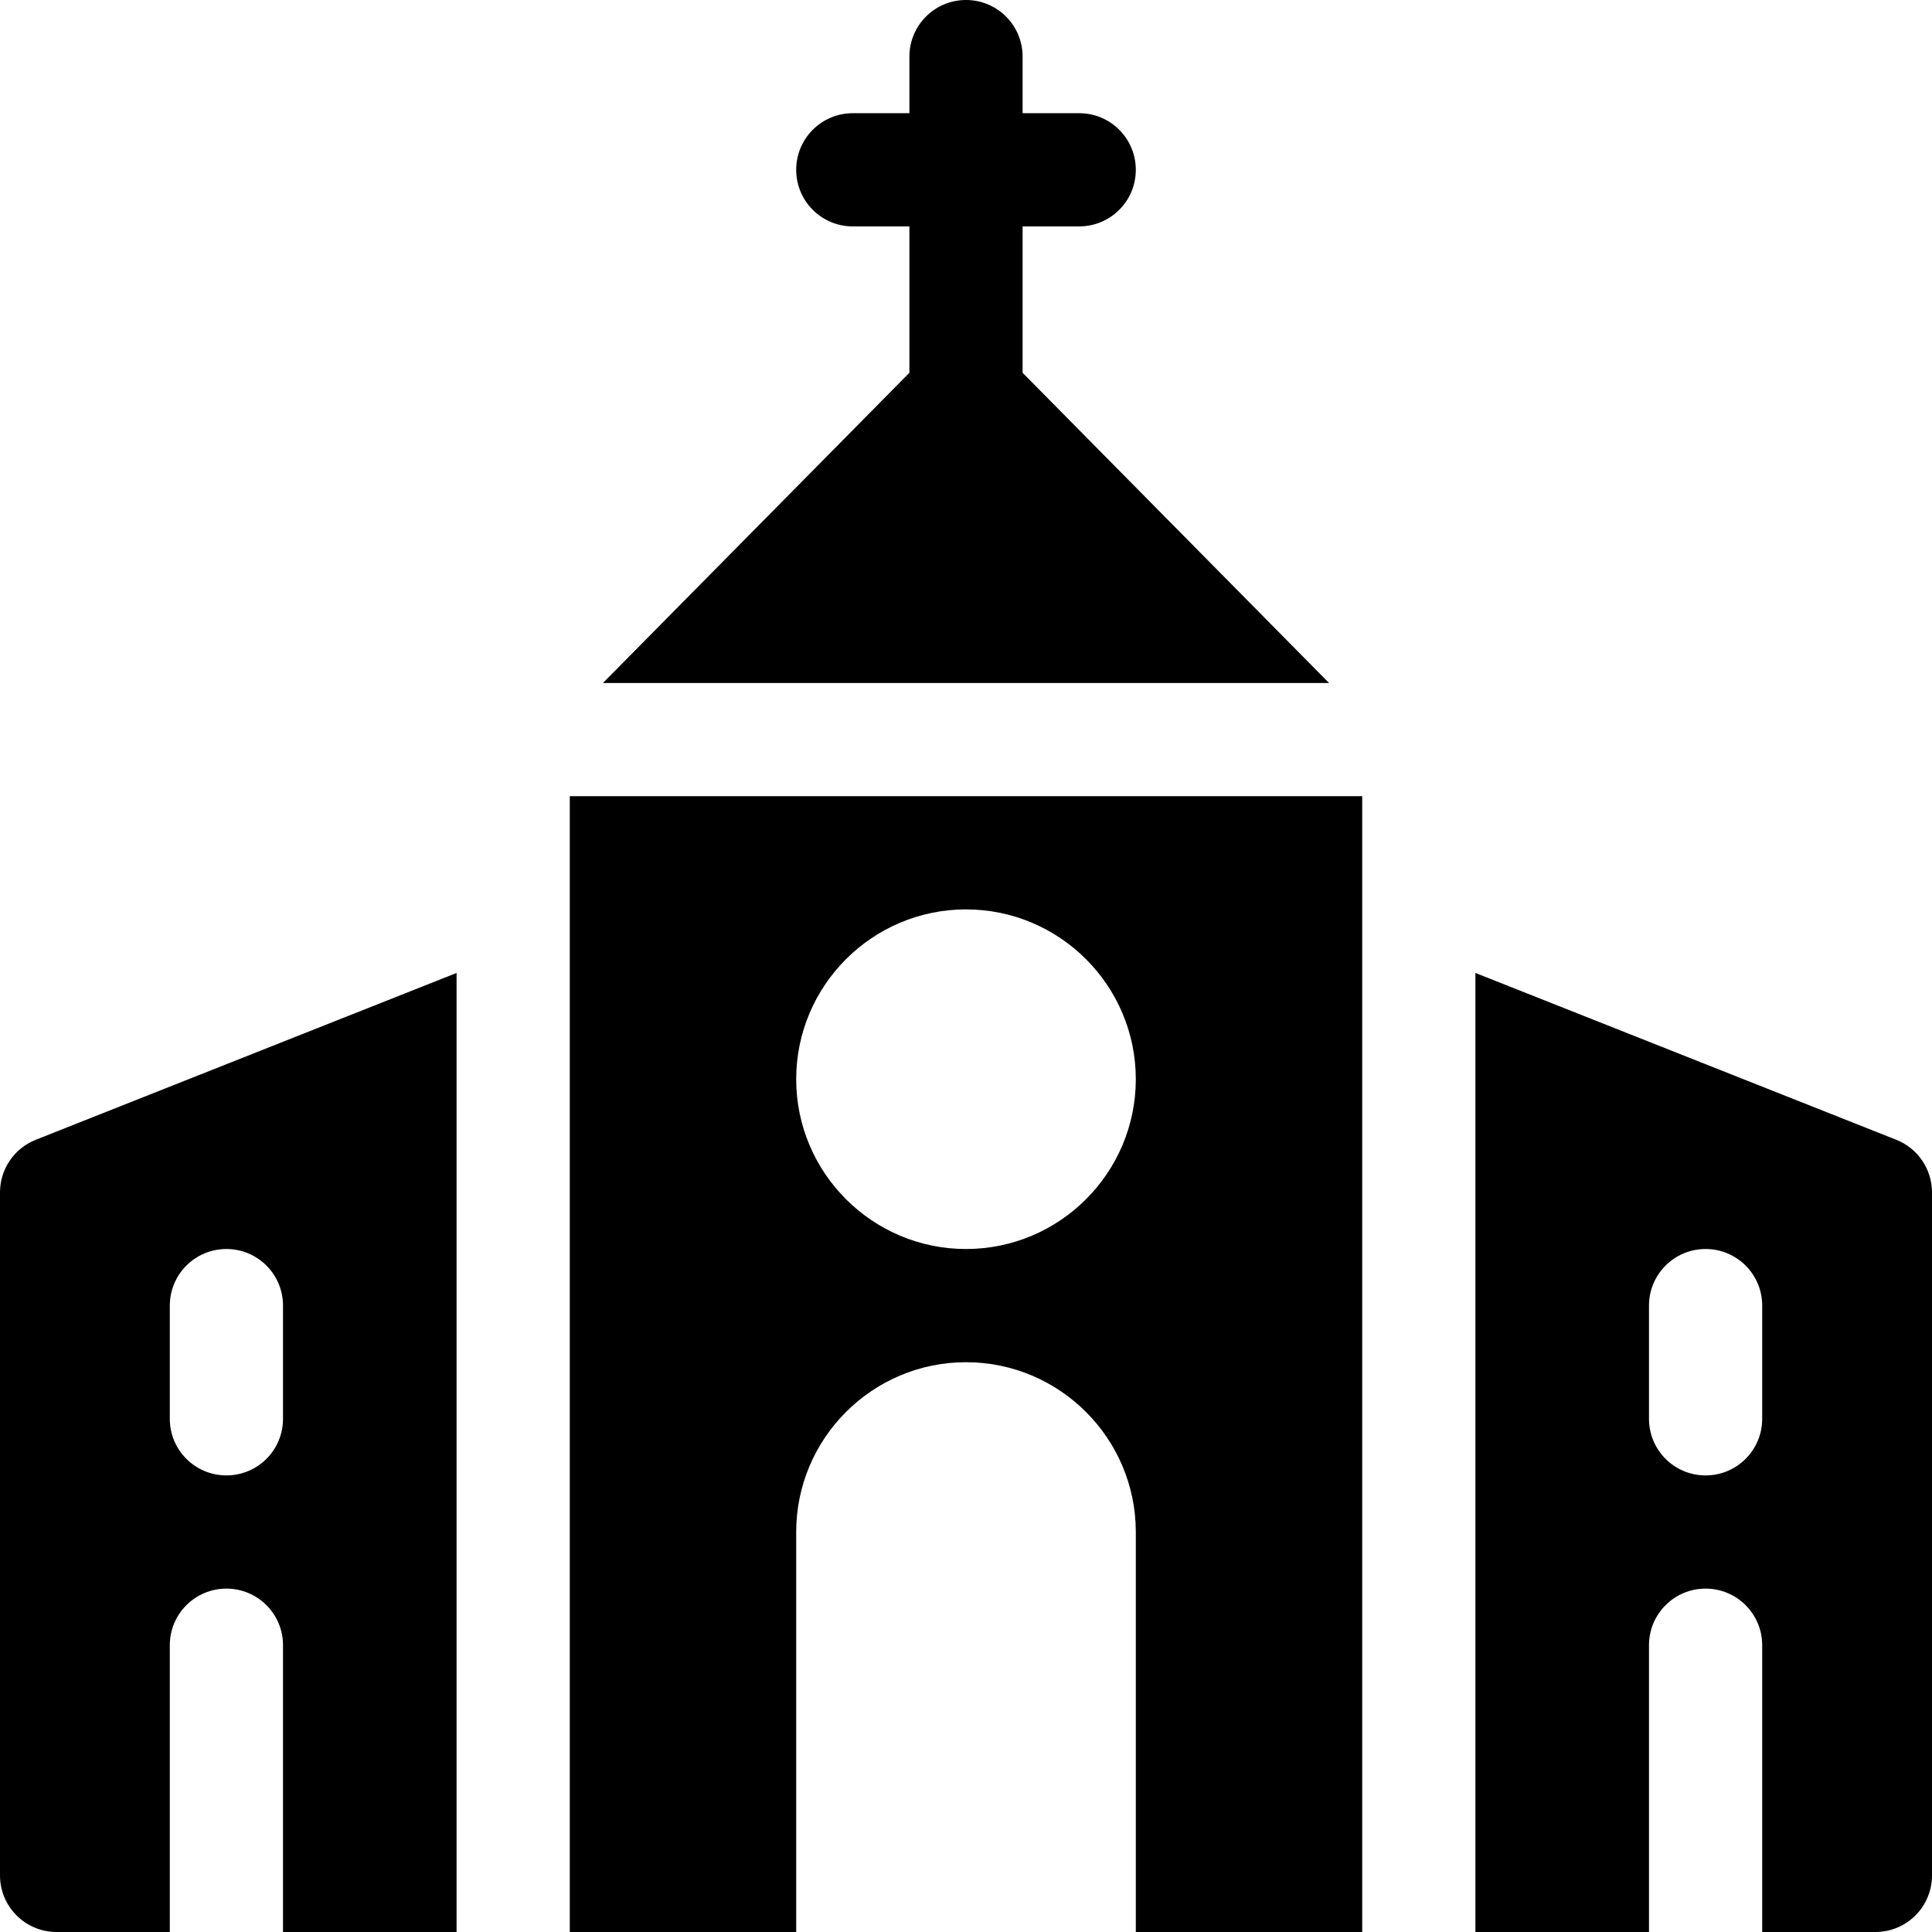<?xml version="1.0" encoding="iso-8859-1"?>
<!-- Generator: Adobe Illustrator 19.0.0, SVG E xport Plug-In . SVG Version: 6.00 Build 0)  -->
<svg version="1.1" id="Capa_1" xmlns="http://www.w3.org/2000/svg" xmlns:xlink="http://www.w3.org/1999/xlink" x="0px" y="0px"
	 viewBox="0 0 512 512" style="enable-background:new 0 0 512 512;" xml:space="preserve">
<g>
	<g>
		<path d="M159.789,181h192.422L271,98.789V60h15c8.291,0,15-6.709,15-15s-6.709-15-15-15h-15V15c0-8.291-6.709-15-15-15
			c-8.291,0-15,6.709-15,15v15h-15c-8.291,0-15,6.709-15,15s6.709,15,15,15h15v38.789L159.789,181z"/>
	</g>
</g>
<g>
	<g>
		<path d="M151,211v301h60V406c0-24.814,20.186-45,45-45c24.814,0,45,20.186,45,45v106h60V211H151z M256,331
			c-24.814,0-45-20.186-45-45c0-24.814,20.186-45,45-45c24.814,0,45,20.186,45,45C301,310.814,280.814,331,256,331z"/>
	</g>
</g>
<g>
	<g>
		<path d="M9.434,302.069C3.735,304.354,0,309.862,0,316v181c0,8.291,6.709,15,15,15h30v-76c0-8.291,6.709-15,15-15s15,6.709,15,15
			v76h46V257.842L9.434,302.069z M75,376c0,8.291-6.709,15-15,15s-15-6.709-15-15v-30c0-8.291,6.709-15,15-15s15,6.709,15,15V376z"
			/>
	</g>
</g>
<g>
	<g>
		<path d="M502.566,302.069L391,257.842V512h46v-76c0-8.291,6.709-15,15-15c8.291,0,15,6.709,15,15v76h30c8.291,0,15-6.709,15-15
			V316C512,309.862,508.265,304.354,502.566,302.069z M467,376c0,8.291-6.709,15-15,15c-8.291,0-15-6.709-15-15v-30
			c0-8.291,6.709-15,15-15c8.291,0,15,6.709,15,15V376z"/>
	</g>
</g>
<g>
</g>
<g>
</g>
<g>
</g>
<g>
</g>
<g>
</g>
<g>
</g>
<g>
</g>
<g>
</g>
<g>
</g>
<g>
</g>
<g>
</g>
<g>
</g>
<g>
</g>
<g>
</g>
<g>
</g>
</svg>
